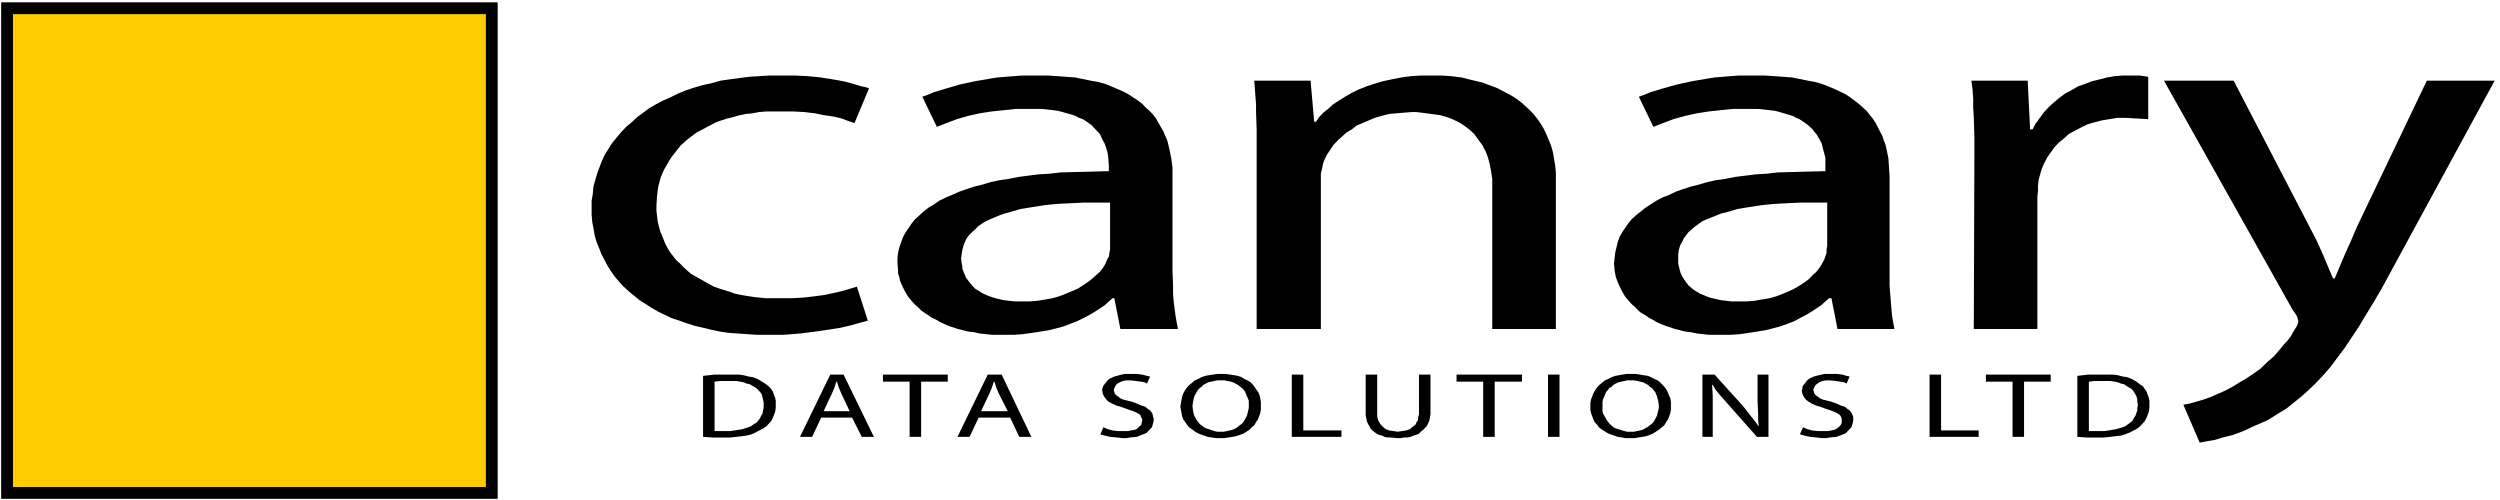 <?xml version="1.0" encoding="UTF-8" standalone="no"?>
<!-- Generator: Adobe Illustrator 12.0.0, SVG Export Plug-In . SVG Version: 6.00 Build 51448)  -->

<svg
   xmlns:dc="http://purl.org/dc/elements/1.1/"
   xmlns:cc="http://creativecommons.org/ns#"
   xmlns:rdf="http://www.w3.org/1999/02/22-rdf-syntax-ns#"
   xmlns:svg="http://www.w3.org/2000/svg"
   xmlns="http://www.w3.org/2000/svg"
   xmlns:sodipodi="http://sodipodi.sourceforge.net/DTD/sodipodi-0.dtd"
   xmlns:inkscape="http://www.inkscape.org/namespaces/inkscape"
   version="1.1"
   id="Layer_1"
   width="2120"
   height="424"
   viewBox="0 0 2120 424"
   overflow="visible"
   enable-background="new 0 0 2109.479 411.024"
   xml:space="preserve"
   sodipodi:docname="canary-logo.svg"
   inkscape:version="0.92.1 r15371"
   style="overflow:visible"><defs
   id="defs3865">
	
	
	
	
	
	
	
	
	
	
	
	
	
	
	
	
	
	
	
	
	
	
	
	
</defs><sodipodi:namedview
   pagecolor="#ffffff"
   bordercolor="#666666"
   borderopacity="1"
   objecttolerance="10"
   gridtolerance="10"
   guidetolerance="10"
   inkscape:pageopacity="0"
   inkscape:pageshadow="2"
   inkscape:window-width="2498"
   inkscape:window-height="1417"
   id="namedview3863"
   showgrid="false"
   inkscape:zoom="0.42906172"
   inkscape:cx="229.54512"
   inkscape:cy="618.40881"
   inkscape:window-x="1494"
   inkscape:window-y="812"
   inkscape:window-maximized="1"
   inkscape:current-layer="Layer_1"
   fit-margin-top="1"
   fit-margin-left="1"
   fit-margin-right="1"
   fit-margin-bottom="1" />
<polygon
   style="clip-rule:evenodd;fill:#ffcc00;fill-rule:evenodd;stroke:#000000;stroke-width:10;stroke-miterlimit:4;stroke-dasharray:none;stroke-opacity:1"
   id="polygon3812"
   points="411.023,411.024 0,411.024 0,0 411.023,0 "
   transform="translate(6,6.976)" /><polygon
   style="clip-rule:evenodd;fill-rule:evenodd"
   id="polygon3814"
   points="635.916,276.936 627.697,276.392 619.994,275.847 611.775,275.302 604.585,274.214 596.88,272.581 590.203,270.948 583.013,269.315 576.336,267.139 570.173,264.962 563.496,262.784 557.847,260.063 552.196,257.341 546.547,254.076 541.411,250.811 536.274,247.544 531.652,243.735 527.029,239.925 522.92,236.115 520.866,233.938 518.811,231.762 515.216,227.407 512.134,223.053 509.053,218.155 506.485,213.257 503.917,208.358 501.862,202.915 499.808,198.017 498.267,192.574 497.24,186.587 496.212,181.145 495.699,175.158 495.699,169.171 495.699,163.184 496.726,157.197 497.24,151.21 498.78,145.768 500.321,140.325 502.376,134.882 504.431,129.439 506.998,123.997 510.08,119.099 513.162,114.201 516.757,109.847 520.866,104.948 522.92,102.771 524.975,100.594 529.597,96.784 534.22,92.429 539.356,88.62 544.492,84.81 550.142,81.545 556.305,78.278 562.469,75.557 569.146,72.292 575.823,69.571 582.5,67.394 589.69,65.217 597.395,63.583 605.099,61.406 612.804,60.318 621.021,59.229 629.239,58.141 637.97,57.597 646.702,57.052 655.947,57.052 667.76,57.052 679.059,57.597 689.845,58.685 700.118,60.318 709.363,61.951 717.581,64.127 724.771,66.305 727.853,66.85 730.935,67.938 718.608,97.329 713.472,95.695 707.822,93.519 701.145,91.885 693.441,90.797 685.223,89.164 676.491,88.076 666.733,87.531 655.947,87.531 649.783,87.531 643.621,87.531 637.457,88.076 631.807,89.164 626.157,89.708 621.021,90.797 615.371,92.429 610.749,93.519 605.612,95.151 600.989,96.784 596.88,98.96 592.772,101.138 588.663,103.315 584.554,105.492 577.364,110.935 574.281,113.655 571.2,116.378 566.064,122.908 563.496,126.174 561.442,129.439 557.333,136.515 555.792,139.781 554.251,143.59 553.224,147.4 552.196,151.21 551.683,155.02 551.169,159.374 550.656,167.538 550.656,171.892 551.169,176.246 551.683,180.601 552.71,184.955 553.737,188.764 555.278,192.574 556.818,196.385 558.36,200.194 560.414,204.004 562.469,207.27 565.037,210.536 567.604,213.801 570.687,216.521 573.769,219.788 576.85,222.509 579.932,225.23 587.635,229.585 595.34,233.938 599.449,236.115 604.072,237.748 612.804,240.47 617.426,242.103 622.562,243.19 632.834,244.823 643.106,245.913 653.892,245.913 665.191,245.913 675.464,245.367 684.709,244.279 692.928,243.19 700.631,241.559 707.822,239.925 720.662,236.115 729.907,264.962 723.745,266.594 716.04,268.771 706.795,270.948 696.522,272.581 685.223,274.214 672.382,275.847 659.028,276.936 651.838,276.936 644.134,276.936 "
   transform="translate(6,6.976)" /><path
   style="clip-rule:evenodd;fill-rule:evenodd"
   inkscape:connector-curvature="0"
   id="path3816"
   d="m 994.255,228.94 0.515,13.607 v 6.531 l 0.513,6.531 1.541,11.974 1.027,5.986 1.028,5.443 h -48.793 l -5.137,-26.124 h -1.54 l -3.083,2.721 -3.595,3.265 -4.109,2.722 -4.109,2.721 -4.623,2.723 -5.136,2.721 -5.65,2.722 -5.65,2.177 -5.649,2.178 -6.164,1.632 -6.677,1.633 -6.677,1.089 -7.19,1.088 -7.705,1.09 -7.19,0.544 h -8.218 -5.136 -5.649 l -10.273,-1.089 -4.623,-1.088 -5.136,-0.545 -8.731,-2.177 -8.218,-2.722 -3.596,-1.633 -3.595,-1.633 -3.596,-2.178 -3.595,-1.631 -3.083,-2.178 -2.568,-1.633 -3.081,-2.178 -2.569,-2.721 -2.568,-2.178 -2.055,-2.177 -4.107,-4.898 -1.541,-2.721 -1.542,-2.722 -2.568,-5.443 -1.026,-2.721 -0.515,-2.722 -1.027,-2.721 v -2.722 l -0.513,-5.987 v -4.897 l 0.513,-4.354 1.027,-4.354 1.541,-4.354 1.542,-4.354 2.054,-3.81 2.568,-3.811 2.567,-3.81 3.081,-3.81 3.596,-3.265 3.596,-3.266 4.108,-3.265 4.622,-2.721 4.624,-3.267 5.649,-2.722 5.136,-2.177 6.164,-2.721 6.164,-2.177 6.677,-2.177 6.677,-1.632 7.19,-2.178 7.705,-1.633 7.704,-1.088 8.218,-1.633 8.218,-1.089 8.73,-1.088 9.246,-0.544 9.245,-1.089 20.031,-0.544 21.058,-0.544 v -4.354 l -0.513,-7.076 -0.513,-3.81 -1.028,-3.809 -1.54,-4.354 -2.054,-3.811 -2.055,-4.354 -1.542,-1.632 -2.054,-2.177 -3.595,-3.811 -4.624,-3.265 -2.568,-1.633 -3.082,-1.088 -3.081,-1.634 -3.083,-1.088 -7.704,-2.177 -4.109,-1.089 -4.109,-0.544 -4.623,-0.544 -5.136,-0.545 h -5.137 -5.649 -10.786 l -5.136,0.545 -5.137,0.544 -10.786,1.088 -10.271,1.633 -9.76,2.177 -9.245,2.722 -8.732,3.266 -8.217,3.265 -12.327,-25.581 4.622,-1.633 5.136,-2.177 10.786,-3.266 11.3,-3.265 12.327,-2.722 12.841,-2.177 6.677,-1.089 6.677,-0.544 7.19,-0.544 6.677,-0.545 h 7.19 7.19 8.218 l 7.705,0.545 7.704,0.544 7.19,0.544 13.354,2.721 6.163,1.089 6.164,1.632 5.136,2.177 5.136,2.177 5.137,2.178 4.109,2.177 4.107,2.721 4.109,2.721 3.602,2.726 3.081,3.265 3.083,2.721 3.082,3.266 2.567,3.266 2.055,3.81 4.109,7.075 1.541,3.809 1.54,3.267 1.028,3.81 1.027,4.354 1.541,7.619 1.027,7.62 v 8.165 78.917 z m -52.901,-57.148 h -10.786 -11.299 l -11.3,0.544 -11.299,0.545 -10.786,1.088 -10.272,1.633 -10.272,1.632 -9.246,2.722 -4.109,1.088 -4.623,1.633 -7.704,3.265 -3.596,1.633 -3.595,2.177 -3.083,2.178 -2.567,2.721 -2.568,2.177 -2.568,2.721 -2.054,2.721 -1.542,3.266 -1.027,2.722 -1.027,3.809 -0.514,3.267 -0.513,3.81 0.513,4.354 0.514,2.178 v 2.177 l 1.541,3.811 1.026,2.177 0.515,1.632 2.568,3.267 2.568,3.266 2.568,2.721 3.596,2.177 1.54,1.09 2.054,1.088 3.596,1.633 4.623,1.632 4.109,1.09 4.622,1.087 4.623,0.546 5.136,0.544 h 5.137 7.19 l 6.677,-0.544 6.677,-1.089 6.164,-1.088 5.649,-1.634 5.65,-2.177 5.136,-2.178 5.136,-2.177 4.109,-2.721 4.109,-2.722 3.596,-2.721 3.595,-3.267 3.083,-2.722 2.568,-3.265 2.055,-3.267 1.541,-3.809 1.54,-2.721 0.514,-3.267 0.514,-2.722 v -3.265 -36.466 z" /><polygon
   style="clip-rule:evenodd;fill-rule:evenodd"
   id="polygon3818"
   points="1112.551,92.429 1116.146,88.62 1120.255,85.354 1124.364,81.545 1129.5,78.278 1134.636,75.013 1140.286,71.748 1145.936,69.027 1152.612,66.305 1159.289,64.127 1166.48,61.951 1174.185,60.318 1182.403,58.685 1190.62,57.597 1199.352,57.052 1208.083,57.052 1212.192,57.052 1216.301,57.052 1224.52,57.597 1233.251,58.685 1241.982,60.862 1251.228,63.04 1255.337,64.673 1259.959,66.305 1264.067,67.938 1268.176,70.115 1272.285,72.292 1276.395,74.469 1280.503,77.19 1284.098,79.912 1287.693,83.178 1291.289,86.443 1294.371,89.708 1297.452,93.519 1300.534,97.873 1303.103,102.227 1305.157,106.58 1307.212,111.479 1309.266,116.378 1310.806,121.82 1311.834,127.806 1312.86,133.794 1313.375,139.781 1313.375,146.312 1313.375,272.037 1259.444,272.037 1259.444,150.666 1259.444,144.68 1258.418,138.148 1257.39,132.706 1255.85,126.718 1253.795,121.276 1252.254,118.555 1251.228,116.378 1247.632,111.479 1244.036,106.58 1239.928,102.771 1234.791,98.96 1232.224,97.329 1229.142,95.695 1222.979,92.975 1215.788,90.797 1212.192,90.253 1208.083,89.708 1203.974,89.164 1199.866,88.62 1195.243,88.076 1190.62,88.076 1183.942,88.62 1177.78,89.164 1171.616,89.708 1165.453,91.341 1159.804,92.975 1154.667,95.151 1149.531,97.329 1144.396,99.505 1142.341,101.138 1140.286,102.771 1135.664,105.492 1132.068,108.757 1128.474,112.023 1124.878,115.833 1122.31,119.643 1119.742,123.453 1117.688,127.262 1116.146,131.072 1115.633,133.25 1115.12,135.971 1114.092,140.325 1114.092,145.224 1114.092,272.037 1059.649,272.037 1059.649,118.555 1059.649,102.771 1059.135,88.62 1059.135,81.545 1058.621,75.013 1058.108,67.938 1057.595,61.406 1105.36,61.406 1108.442,96.239 1109.982,96.239 "
   transform="translate(6,6.976)" /><path
   style="clip-rule:evenodd;fill-rule:evenodd"
   inkscape:connector-curvature="0"
   id="path3820"
   d="m 1602.377,228.94 v 13.607 l 0.513,6.531 0.514,6.531 1.028,11.974 1.026,5.986 1.027,5.443 h -48.279 l -5.137,-26.124 h -2.054 l -3.083,2.721 -3.595,3.265 -4.108,2.722 -4.109,2.721 -4.623,2.723 -5.135,2.721 -5.138,2.722 -5.648,2.177 -6.164,2.178 -6.163,1.632 -6.678,1.633 -6.677,1.089 -7.19,1.088 -7.19,1.09 -7.705,0.544 h -7.703 -5.65 -5.136 l -10.273,-1.089 -5.135,-1.088 -4.623,-0.545 -8.731,-2.177 -8.218,-2.722 -4.108,-1.633 -3.596,-1.633 -3.596,-2.178 -3.081,-1.631 -3.082,-2.178 -3.082,-1.633 -2.568,-2.178 -2.567,-2.721 -2.567,-2.178 -2.055,-2.177 -4.109,-4.898 -1.541,-2.721 -1.541,-2.722 -2.568,-5.443 -1.026,-2.721 -1.027,-2.722 -0.515,-2.721 -0.513,-2.722 -0.514,-5.987 0.514,-4.897 0.513,-4.354 1.028,-4.354 1.026,-4.354 1.541,-4.354 2.055,-3.81 2.568,-3.811 2.567,-3.81 3.083,-3.81 3.595,-3.265 4.108,-3.266 4.109,-3.265 4.109,-2.721 5.136,-3.267 5.136,-2.722 5.65,-2.177 5.649,-2.721 6.163,-2.177 6.678,-2.177 6.677,-1.632 7.19,-2.178 7.704,-1.633 7.704,-1.088 8.219,-1.633 8.731,-1.089 8.731,-1.088 9.244,-0.544 9.245,-1.089 19.518,-0.544 21.058,-0.544 v -4.354 -7.076 l -1.026,-3.81 -1.028,-3.809 -1.026,-4.354 -2.055,-3.811 -2.567,-4.354 -1.542,-1.632 -1.54,-2.177 -4.108,-3.811 -4.622,-3.265 -2.57,-1.633 -2.567,-1.088 -3.081,-1.634 -3.596,-1.088 -7.19,-2.177 -4.109,-1.089 -4.622,-0.544 -4.623,-0.544 -5.135,-0.545 h -5.138 -5.648 -10.273 l -5.649,0.545 -5.137,0.544 -10.271,1.088 -10.272,1.633 -9.759,2.177 -9.759,2.722 -8.73,3.266 -8.219,3.265 -12.327,-25.581 4.623,-1.633 5.137,-2.177 10.786,-3.266 11.813,-3.265 12.326,-2.722 12.841,-2.177 6.677,-1.089 6.677,-0.544 6.678,-0.544 7.19,-0.545 h 6.677 7.191 8.217 l 8.219,0.545 7.703,0.544 7.191,0.544 13.354,2.721 6.162,1.089 5.65,1.632 5.65,2.177 5.136,2.177 4.623,2.178 4.622,2.177 4.108,2.721 3.596,2.721 3.595,2.722 3.597,3.265 3.08,2.721 2.568,3.266 2.568,3.266 2.568,3.81 3.595,7.075 2.055,3.809 1.028,3.267 1.54,3.81 1.027,4.354 1.54,7.619 0.515,7.62 0.514,8.165 v 78.921 z m -52.903,-57.148 h -11.299 -11.3 l -11.299,0.544 -10.786,0.545 -10.786,1.088 -10.786,1.633 -9.758,1.632 -9.246,2.722 -4.622,1.088 -4.109,1.633 -8.218,3.265 -3.595,1.633 -3.082,2.177 -3.081,2.178 -3.083,2.721 -2.567,2.177 -2.055,2.721 -2.055,2.721 -1.54,3.266 -1.541,2.722 -1.027,3.809 -0.515,3.267 v 3.81 4.354 l 0.515,2.178 0.514,2.177 1.026,3.811 1.028,2.177 1.026,1.632 2.055,3.267 2.568,3.266 3.082,2.721 3.081,2.177 2.055,1.09 1.541,1.088 4.108,1.633 4.109,1.632 4.622,1.09 4.622,1.087 4.624,0.546 4.622,0.544 h 5.137 7.189 l 7.19,-0.544 6.164,-1.089 6.677,-1.088 5.65,-1.634 5.649,-2.177 5.137,-2.178 4.622,-2.177 4.623,-2.721 4.109,-2.722 3.594,-2.721 3.082,-3.267 3.082,-2.722 2.567,-3.265 2.055,-3.267 2.055,-3.809 1.026,-2.721 1.028,-3.267 v -2.722 l 0.513,-3.265 v -36.466 z" /><polygon
   style="clip-rule:evenodd;fill-rule:evenodd"
   id="polygon3822"
   points="1720.158,97.873 1723.753,92.975 1727.349,88.076 1731.458,83.722 1735.565,79.912 1740.189,76.103 1745.325,72.292 1750.461,69.571 1756.111,66.305 1762.274,64.127 1767.924,61.951 1774.601,60.318 1780.765,58.685 1787.441,57.597 1794.119,57.052 1800.796,57.052 1808.499,57.052 1815.69,58.141 1815.69,94.063 1806.444,93.519 1796.687,92.975 1789.496,92.975 1782.819,94.063 1776.143,95.151 1769.979,96.784 1764.328,98.417 1758.679,101.138 1753.544,103.859 1748.406,106.58 1744.298,110.391 1740.189,113.655 1736.08,118.01 1732.998,122.364 1729.917,126.718 1728.889,128.896 1727.349,131.617 1725.294,136.515 1723.753,141.957 1722.727,145.768 1722.212,150.666 1722.212,155.02 1721.698,159.918 1721.698,272.037 1667.77,272.037 1668.282,127.262 1668.282,109.302 1667.77,92.429 1667.256,84.266 1667.256,76.646 1666.743,69.027 1665.715,61.406 1713.481,61.406 1715.535,102.771 1717.589,102.771 "
   transform="translate(6,6.976)" /><polygon
   style="clip-rule:evenodd;fill-rule:evenodd"
   id="polygon3824"
   points="2051.954,61.406 2109.479,61.406 2027.813,211.624 2013.946,237.204 2007.27,248.634 2000.593,259.519 1994.429,269.86 1988.265,279.112 1982.101,288.365 1975.938,296.528 1970.288,304.148 1964.125,311.224 1957.962,317.755 1951.799,323.742 1945.635,329.185 1938.958,334.627 1932.794,339.525 1925.604,343.88 1920.468,347.146 1915.846,349.867 1905.573,354.222 1896.328,358.574 1887.597,361.841 1878.865,364.018 1871.675,366.194 1864.998,367.283 1859.348,368.372 1845.48,336.26 1851.13,335.171 1856.78,333.539 1862.431,331.905 1868.593,329.729 1874.756,327.008 1880.92,324.286 1887.083,321.02 1893.246,317.211 1898.896,313.944 1904.545,310.136 1910.709,305.781 1916.358,300.339 1922.522,294.896 1928.173,288.365 1930.74,285.099 1933.822,281.834 1936.39,278.567 1938.444,274.759 1941.526,269.86 1942.554,267.683 1943.067,265.506 1942.554,263.872 1942.039,261.695 1940.499,258.975 1938.444,256.253 1829.045,61.406 1888.11,61.406 1952.825,186.043 1958.476,196.929 1963.611,208.358 1972.343,229.039 1973.884,229.039 1977.992,219.243 1982.616,208.358 1987.752,196.929 1992.888,184.955 "
   transform="translate(6,6.976)" /><polygon
   style="clip-rule:evenodd;fill-rule:evenodd"
   id="polygon3826"
   points="2082.257,101.682 2081.229,103.859 2082.257,101.682 2080.717,103.859 "
   transform="translate(6,6.976)" /><path
   style="clip-rule:evenodd;fill-rule:evenodd"
   inkscape:connector-curvature="0"
   id="path3828"
   d="m 596.204,318.745 9.759,-1.089 h 10.786 5.136 4.623 l 4.109,0.544 4.109,1.089 3.594,0.544 3.083,1.088 3.081,1.633 2.568,1.634 2.569,1.633 2.053,1.632 2.055,2.178 1.541,2.177 1.028,2.722 1.026,2.721 0.514,2.723 v 3.265 2.722 l -0.514,3.265 -1.026,2.723 -1.028,2.721 -1.541,2.722 -2.055,2.177 -2.053,2.178 -2.569,1.632 -3.082,1.633 -3.081,1.633 -3.596,1.634 -4.109,1.088 -4.109,0.544 -4.623,0.544 -5.136,0.545 h -5.65 -9.245 l -8.218,-0.545 v -51.71 z m 9.759,46.805 h 4.623 5.136 3.596 l 3.596,-0.544 6.677,-1.088 5.136,-1.633 2.568,-1.088 2.054,-1.634 2.055,-1.089 1.541,-1.632 1.54,-2.178 1.028,-2.177 1.026,-1.633 0.514,-2.722 0.514,-2.177 v -2.722 -2.177 l -0.514,-2.178 -0.514,-2.177 -0.513,-2.177 -1.028,-1.632 -1.54,-1.634 -1.541,-1.633 -1.542,-1.088 -4.623,-2.722 -2.568,-0.545 -2.568,-1.088 -6.164,-1.089 h -3.594 -3.596 -6.677 l -4.623,0.545 v 41.912 z" /><path
   style="clip-rule:evenodd;fill-rule:evenodd"
   inkscape:connector-curvature="0"
   id="path3830"
   d="m 696.359,354.122 -7.705,16.327 h -10.273 l 25.682,-52.793 h 11.299 l 25.681,52.793 h -10.272 l -8.218,-16.327 z m 24.14,-5.444 -7.19,-15.238 -2.054,-4.898 -1.54,-4.898 H 709.2 l -1.54,4.898 -2.055,4.898 -7.191,15.238 z" /><polygon
   style="clip-rule:evenodd;fill-rule:evenodd"
   id="polygon3832"
   points="742.748,310.68 797.705,310.68 797.705,316.667 775.106,316.667 775.106,363.473 765.347,363.473 765.347,316.667 742.748,316.667 "
   transform="translate(6,6.976)" /><path
   style="clip-rule:evenodd;fill-rule:evenodd"
   inkscape:connector-curvature="0"
   id="path3834"
   d="m 829.899,354.122 -7.705,16.327 h -10.272 l 25.681,-52.793 h 11.813 l 25.168,52.793 h -10.272 l -7.704,-16.327 z m 24.654,-5.444 -7.705,-15.238 -2.055,-4.898 -1.54,-4.898 h -0.514 l -1.54,4.898 -2.055,4.898 -7.191,15.238 z" /><polygon
   style="clip-rule:evenodd;fill-rule:evenodd"
   id="polygon3836"
   points="961.548,353.676 962.062,352.588 962.062,351.499 962.575,349.867 962.575,348.233 961.548,346.601 961.034,344.969 959.494,343.88 957.439,342.791 954.871,341.702 948.708,339.525 944.086,337.894 940.49,336.804 936.894,335.171 933.813,333.539 932.786,332.45 931.758,331.362 930.217,329.185 929.19,327.008 928.677,324.286 928.677,322.653 929.19,321.565 929.704,319.932 930.731,318.844 932.786,316.122 933.813,315.034 935.354,313.944 938.949,312.313 941.003,311.769 943.058,311.224 945.112,310.68 947.68,310.136 952.817,310.136 958.466,310.136 962.575,310.68 966.685,311.769 969.252,312.313 966.685,318.299 964.63,317.211 961.548,316.667 957.439,316.122 952.817,315.577 949.222,315.577 946.14,316.122 943.571,317.211 941.517,318.299 940.49,319.388 939.463,321.02 938.949,322.109 938.436,323.742 938.949,325.374 939.463,327.008 939.977,327.552 940.49,328.096 942.031,329.185 944.086,330.817 946.653,331.905 953.331,333.539 957.953,335.171 961.548,336.804 965.144,337.894 967.711,340.07 968.739,340.614 969.766,341.702 971.307,343.88 971.82,346.601 972.334,347.689 972.334,349.321 971.82,352.044 970.794,355.31 969.766,356.397 968.739,357.486 966.171,360.208 962.062,361.841 957.953,363.473 952.303,364.018 949.222,364.562 946.14,364.562 941.003,364.018 935.354,363.473 930.731,362.385 928.677,361.841 927.136,361.297 929.704,355.31 933.3,356.942 937.409,358.03 942.031,358.574 947.167,358.574 950.248,358.574 953.331,358.03 956.412,357.486 958.466,356.397 960.008,354.766 "
   transform="translate(6,6.976)" /><path
   style="clip-rule:evenodd;fill-rule:evenodd"
   inkscape:connector-curvature="0"
   id="path3838"
   d="m 1034.832,371.538 h -3.596 l -3.596,-0.544 -3.595,-0.545 -3.083,-1.088 -3.082,-1.088 -2.567,-1.089 -2.568,-1.634 -2.054,-1.632 -2.568,-1.633 -1.542,-2.178 -1.541,-2.177 -1.54,-2.178 -1.028,-2.721 -0.514,-2.722 -0.513,-2.721 -0.514,-2.721 0.514,-3.267 0.513,-2.722 0.514,-2.721 1.028,-2.721 1.54,-2.722 1.541,-2.177 2.055,-2.178 2.055,-1.633 2.568,-2.178 2.568,-1.087 3.083,-1.634 3.081,-1.088 3.081,-0.545 3.596,-0.544 3.596,-0.544 h 3.594 3.596 l 3.595,0.544 3.596,0.544 3.082,0.545 3.083,1.088 2.567,1.634 2.568,1.087 2.568,1.634 2.054,2.177 1.542,2.178 1.541,2.177 1.541,2.178 1.027,2.721 0.514,2.177 0.513,3.266 v 2.721 3.267 l -0.513,3.265 -1.028,2.722 -1.026,2.721 -1.541,2.178 -1.54,2.721 -2.055,1.634 -2.055,2.177 -2.568,1.633 -2.569,1.632 -3.082,1.09 -3.081,1.088 -3.083,0.544 -3.595,0.545 -3.082,0.544 z m 0.513,-5.443 h 2.568 l 2.568,-0.545 2.568,-0.544 2.055,-0.544 2.568,-1.089 1.542,-1.088 2.054,-1.634 1.542,-1.088 1.54,-1.633 1.027,-1.634 2.055,-3.809 1.027,-4.354 0.515,-2.177 v -2.178 -3.809 l -0.515,-1.633 -1.027,-2.178 -1.541,-3.811 -1.027,-1.632 -1.541,-1.633 -1.542,-1.09 -2.054,-1.632 -4.108,-2.177 -2.055,-0.544 -2.569,-0.545 -2.567,-0.545 h -3.082 -3.081 l -2.569,0.545 -2.568,0.545 -2.568,0.544 -2.054,1.088 -2.055,1.089 -1.54,1.632 -1.542,1.09 -1.541,1.633 -1.027,1.632 -2.055,3.811 -0.513,2.178 -0.514,2.177 -0.514,3.809 0.514,4.354 0.514,2.178 0.513,1.633 2.055,3.809 2.568,3.267 3.595,2.722 2.055,1.088 2.054,0.545 4.623,1.632 2.569,0.545 h 2.568 z" /><polygon
   style="clip-rule:evenodd;fill-rule:evenodd"
   id="polygon3840"
   points="1131.555,363.473 1089.438,363.473 1089.438,310.68 1099.196,310.68 1099.196,358.03 1131.555,358.03 "
   transform="translate(6,6.976)" /><polygon
   style="clip-rule:evenodd;fill-rule:evenodd"
   id="polygon3842"
   points="1170.589,357.486 1172.13,358.03 1175.726,358.574 1179.32,359.119 1182.916,358.574 1186.512,358.03 1188.052,357.486 1189.593,356.942 1192.161,354.766 1193.702,353.676 1194.729,352.588 1195.243,350.955 1196.271,349.867 1196.783,346.057 1197.297,344.423 1197.297,342.246 1197.297,310.68 1207.056,310.68 1207.056,341.702 1207.056,344.423 1206.543,347.146 1206.028,349.867 1205.002,352.044 1203.974,354.222 1202.434,355.854 1200.893,357.486 1198.838,359.119 1197.297,360.751 1194.729,361.841 1192.675,362.385 1190.106,363.473 1187.538,364.018 1184.457,364.018 1181.89,364.562 1178.807,364.562 1173.158,364.018 1170.589,364.018 1168.021,363.473 1165.967,362.385 1163.398,361.841 1161.345,360.751 1159.804,359.663 1157.749,358.03 1156.208,356.397 1155.182,354.222 1154.153,352.588 1153.127,350.411 1152.612,347.689 1152.1,344.969 1152.1,341.702 1152.1,310.68 1161.858,310.68 1161.858,342.246 1161.858,344.423 1161.858,346.057 1162.372,348.233 1162.886,349.867 1163.912,351.499 1164.427,352.588 1166.481,354.766 1169.049,356.942 "
   transform="translate(6,6.976)" /><polygon
   style="clip-rule:evenodd;fill-rule:evenodd"
   id="polygon3844"
   points="1229.142,310.68 1284.612,310.68 1284.612,316.667 1261.499,316.667 1261.499,363.473 1251.741,363.473 1251.741,316.667 1229.142,316.667 "
   transform="translate(6,6.976)" /><polygon
   style="clip-rule:evenodd;fill-rule:evenodd"
   id="polygon3846"
   points="1306.698,363.473 1306.698,310.68 1316.456,310.68 1316.456,363.473 "
   transform="translate(6,6.976)" /><path
   style="clip-rule:evenodd;fill-rule:evenodd"
   inkscape:connector-curvature="0"
   id="path3848"
   d="m 1382.036,371.538 h -3.596 l -3.082,-0.544 -3.596,-0.545 -3.081,-1.088 -3.082,-1.088 -2.568,-1.089 -2.567,-1.634 -2.568,-1.632 -2.055,-1.633 -1.541,-2.178 -2.055,-2.177 -1.026,-2.178 -1.026,-2.721 -1.028,-2.722 -0.513,-2.721 v -2.721 -3.267 l 0.513,-2.722 1.028,-2.721 1.026,-2.721 1.541,-2.722 1.54,-2.177 2.055,-2.178 2.055,-1.633 2.567,-2.178 2.569,-1.087 3.081,-1.634 3.081,-1.088 3.083,-0.545 3.081,-0.544 3.596,-0.544 h 3.595 4.109 l 3.596,0.544 3.081,0.544 3.596,0.545 2.568,1.088 3.081,1.634 2.567,1.087 2.055,1.634 2.055,2.177 2.055,2.178 1.541,2.177 1.026,2.178 1.028,2.721 1.026,2.177 0.515,3.266 v 2.721 3.267 l -0.515,3.265 -1.026,2.722 -1.028,2.721 -1.54,2.178 -1.541,2.721 -2.055,1.634 -2.567,2.177 -2.568,1.633 -2.567,1.632 -2.569,1.09 -3.081,1.088 -3.082,0.544 -3.596,0.545 -3.081,0.544 h -3.596 z m 0.513,-5.443 h 3.081 l 2.569,-0.545 2.568,-0.544 2.054,-0.544 2.055,-1.089 2.055,-1.088 2.054,-1.634 1.541,-1.088 1.541,-1.633 1.027,-1.634 2.055,-3.809 1.027,-4.354 0.514,-2.177 v -2.178 l -0.514,-3.809 -0.515,-1.633 -0.513,-2.178 -1.54,-3.811 -1.542,-1.632 -1.027,-1.633 -2.055,-1.09 -1.54,-1.632 -4.109,-2.177 -2.567,-0.544 -2.055,-0.545 -3.083,-0.545 h -2.567 -3.081 l -2.568,0.545 -2.568,0.545 -2.568,0.544 -2.054,1.088 -2.055,1.089 -1.541,1.632 -2.055,1.09 -1.026,1.633 -1.541,1.632 -1.541,3.811 -1.026,2.178 -0.515,2.177 v 3.809 4.354 l 0.515,2.178 1.026,1.633 2.055,3.809 2.567,3.267 3.082,2.722 2.055,1.088 2.054,0.545 5.137,1.632 2.568,0.545 z" /><polygon
   style="clip-rule:evenodd;fill-rule:evenodd"
   id="polygon3850"
   points="1484.409,310.68 1493.654,310.68 1493.654,363.473 1483.895,363.473 1460.269,336.804 1452.564,328.096 1448.97,323.742 1446.4,319.388 1445.887,319.388 1446.4,329.185 1446.4,341.158 1446.4,363.473 1437.67,363.473 1437.67,310.68 1447.941,310.68 1472.082,337.348 1479.272,346.601 1482.354,350.411 1485.436,354.766 1484.923,349.321 1484.923,344.423 1484.409,332.995 "
   transform="translate(6,6.976)" /><polygon
   style="clip-rule:evenodd;fill-rule:evenodd"
   id="polygon3852"
   points="1554.773,353.676 1555.287,352.588 1555.802,351.499 1555.802,349.867 1555.802,348.233 1555.287,346.601 1554.261,344.969 1552.719,343.88 1550.664,342.791 1548.097,341.702 1541.933,339.525 1537.311,337.894 1533.716,336.804 1530.12,335.171 1527.552,333.539 1526.011,332.45 1524.984,331.362 1523.443,329.185 1522.417,327.008 1521.902,324.286 1522.417,322.653 1522.417,321.565 1522.93,319.932 1523.957,318.844 1526.011,316.122 1527.039,315.034 1528.579,313.944 1532.175,312.313 1534.229,311.769 1536.284,311.224 1538.852,310.68 1540.906,310.136 1546.042,310.136 1551.692,310.136 1556.314,310.68 1559.91,311.769 1562.479,312.313 1559.91,318.299 1557.855,317.211 1554.773,316.667 1550.664,316.122 1546.042,315.577 1542.447,315.577 1539.364,316.122 1536.797,317.211 1535.256,318.299 1533.716,319.388 1532.688,321.02 1532.175,322.109 1531.661,323.742 1532.175,325.374 1532.688,327.008 1533.201,327.552 1533.716,328.096 1535.256,329.185 1537.311,330.817 1539.878,331.905 1546.556,333.539 1551.179,335.171 1554.773,336.804 1558.369,337.894 1560.938,340.07 1561.964,340.614 1562.991,341.702 1564.533,343.88 1565.56,346.601 1565.56,347.689 1565.56,349.321 1565.046,352.044 1564.019,355.31 1562.991,356.397 1561.964,357.486 1559.396,360.208 1555.802,361.841 1551.179,363.473 1545.528,364.018 1542.961,364.562 1539.364,364.562 1534.229,364.018 1529.094,363.473 1523.957,362.385 1522.417,361.841 1520.362,361.297 1522.93,355.31 1526.524,356.942 1530.634,358.03 1535.256,358.574 1540.393,358.574 1543.987,358.574 1547.069,358.03 1549.638,357.486 1551.692,356.397 1553.747,354.766 "
   transform="translate(6,6.976)" /><polygon
   style="clip-rule:evenodd;fill-rule:evenodd"
   id="polygon3854"
   points="1671.878,363.473 1630.275,363.473 1630.275,310.68 1640.034,310.68 1640.034,358.03 1671.878,358.03 "
   transform="translate(6,6.976)" /><polygon
   style="clip-rule:evenodd;fill-rule:evenodd"
   id="polygon3856"
   points="1678.042,310.68 1732.998,310.68 1732.998,316.667 1710.399,316.667 1710.399,363.473 1700.641,363.473 1700.641,316.667 1678.042,316.667 "
   transform="translate(6,6.976)" /><path
   style="clip-rule:evenodd;fill-rule:evenodd"
   inkscape:connector-curvature="0"
   id="path3858"
   d="m 1761.597,318.745 9.246,-1.089 h 11.3 5.136 4.622 l 4.109,0.544 4.109,1.089 3.595,0.544 3.082,1.088 3.081,1.633 2.567,1.634 2.055,1.633 2.568,1.632 1.541,2.178 1.541,2.177 1.027,2.722 1.027,2.721 0.514,2.723 v 3.265 2.722 l -0.514,3.265 -1.027,2.723 -1.027,2.721 -1.541,2.722 -2.055,2.177 -2.055,2.178 -2.055,1.632 -3.081,1.633 -3.081,1.633 -4.109,1.634 -3.596,1.088 -4.622,0.544 -4.622,0.544 -5.137,0.545 h -5.137 -9.758 l -7.705,-0.545 v -51.71 z m 9.759,46.805 h 4.109 5.648 3.596 l 3.595,-0.544 6.164,-1.088 5.65,-1.633 2.567,-1.088 2.055,-1.634 1.541,-1.089 2.055,-1.632 1.026,-2.178 1.542,-2.177 0.513,-1.633 1.026,-2.722 v -2.177 l 0.516,-2.722 -0.516,-2.177 v -2.178 l -0.513,-2.177 -1.026,-2.177 -1.028,-1.632 -1.026,-1.634 -1.541,-1.633 -2.055,-1.088 -4.109,-2.722 -2.568,-0.545 -2.567,-1.088 -6.164,-1.089 h -3.595 -3.596 -6.677 l -4.622,0.545 z" />
</svg>
